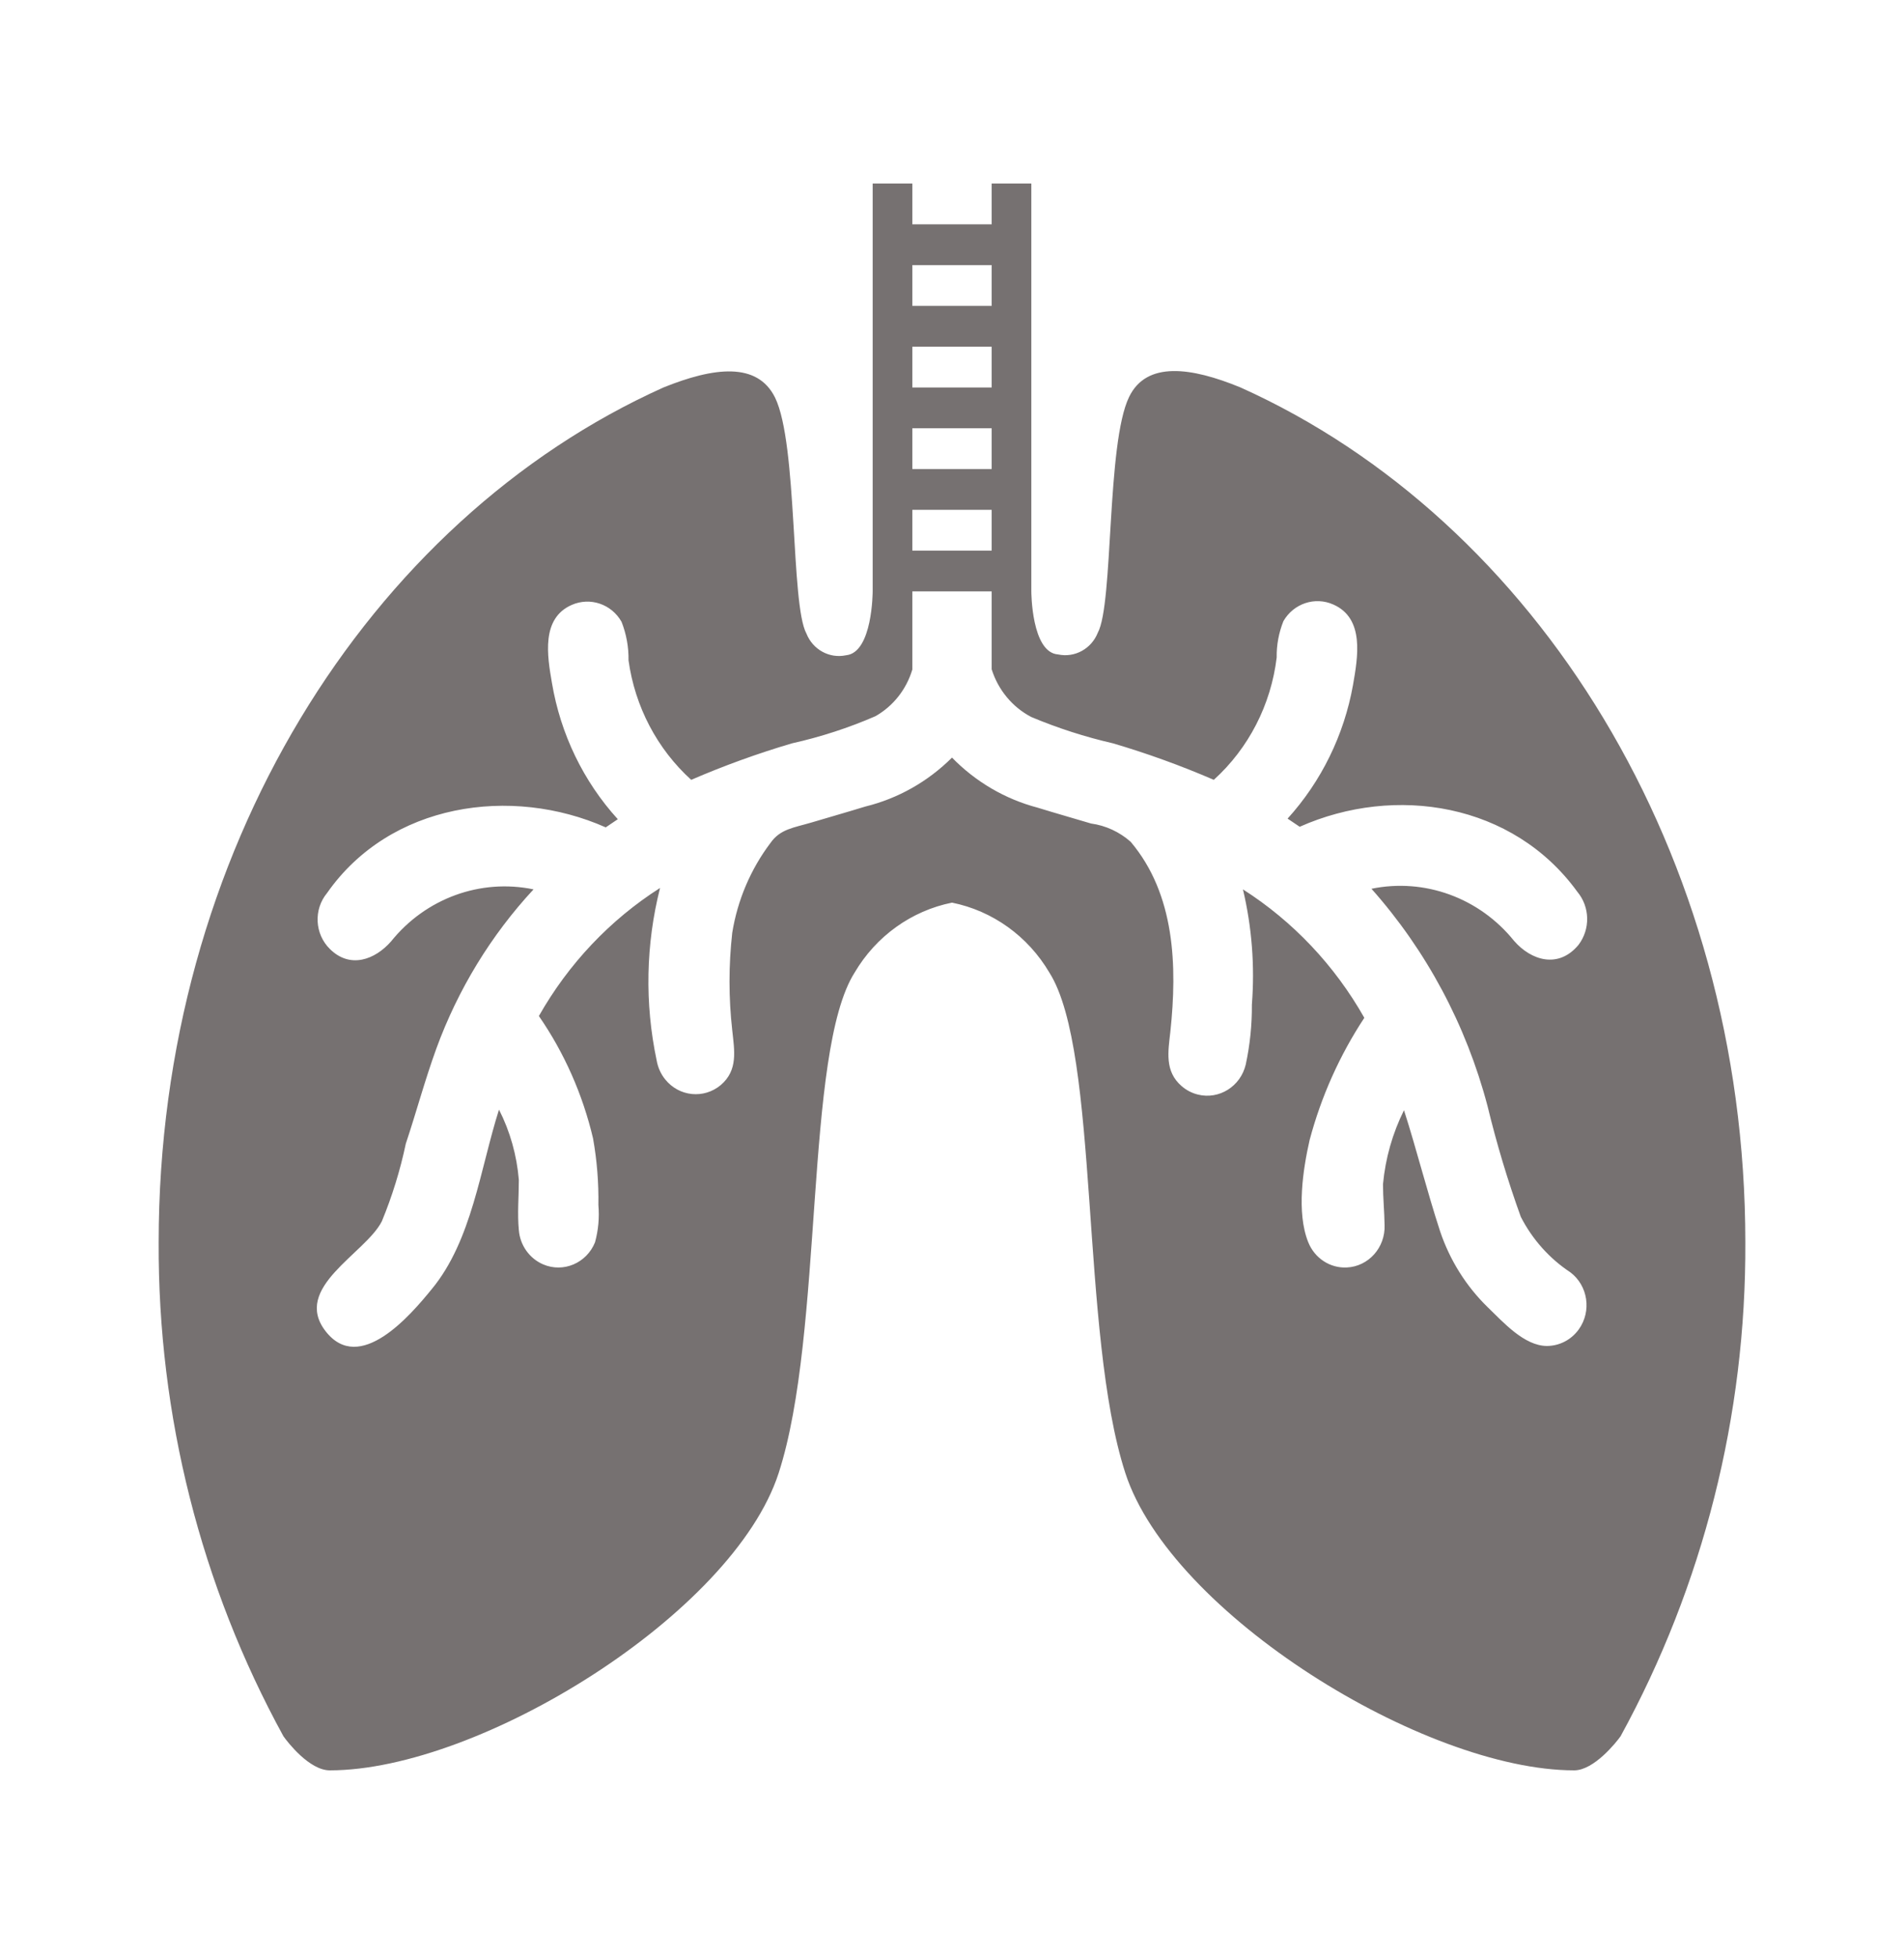 <svg width="36" height="37" xmlns="http://www.w3.org/2000/svg" xmlns:xlink="http://www.w3.org/1999/xlink" overflow="hidden"><defs><clipPath id="clip0"><rect x="397" y="489" width="36" height="37"/></clipPath></defs><g clip-path="url(#clip0)" transform="translate(-397 -489)"><path d="M23.456 7.125C22.519 6.75 21.679 6.638 21.349 7.298 20.918 8.16 21.056 11.104 20.756 11.636 20.635 11.932 20.319 12.099 20.006 12.034 19.5 12 19.5 10.875 19.5 10.875L19.5 3.375 18.75 3.375 18.75 4.125 17.25 4.125 17.25 3.375 16.5 3.375 16.5 10.875C16.5 10.875 16.5 12 15.998 12.049 15.684 12.114 15.369 11.947 15.248 11.651 14.947 11.119 15.086 8.175 14.655 7.312 14.321 6.652 13.5 6.75 12.544 7.125 6.964 9.566 3 15.679 3 22.845 2.985 26.026 3.798 29.156 5.359 31.927 5.438 32.036 5.85 32.554 6.236 32.554 9.068 32.554 13.86 29.677 14.723 27.086 15.585 24.495 15.199 19.358 16.159 17.884 16.564 17.215 17.233 16.748 18 16.598 18.767 16.748 19.436 17.215 19.841 17.884 20.801 19.358 20.415 24.499 21.277 27.086 22.14 29.674 26.933 32.554 29.764 32.554 30.139 32.554 30.562 32.036 30.641 31.927 32.202 29.156 33.015 26.026 33 22.845 33 15.679 29.036 9.566 23.456 7.125ZM17.25 4.875 18.75 4.875 18.75 5.625 17.25 5.625ZM17.25 6.375 18.75 6.375 18.75 7.125 17.25 7.125ZM17.25 7.875 18.75 7.875 18.75 8.625 17.25 8.625ZM17.25 9.375 18.75 9.375 18.75 10.125 17.25 10.125ZM28.125 20.336C28.297 21.027 28.507 21.709 28.755 22.376 28.974 22.791 29.297 23.143 29.692 23.396 30.026 23.642 30.097 24.111 29.851 24.445 29.71 24.636 29.487 24.749 29.25 24.75 28.819 24.75 28.421 24.311 28.125 24.034 27.719 23.648 27.412 23.171 27.229 22.642 26.977 21.892 26.786 21.142 26.546 20.415 26.329 20.84 26.194 21.302 26.149 21.776 26.149 22.027 26.175 22.267 26.179 22.526 26.196 22.94 25.875 23.29 25.461 23.307 25.145 23.321 24.855 23.134 24.735 22.841 24.51 22.294 24.637 21.499 24.761 20.966 24.98 20.164 25.33 19.404 25.796 18.716 25.236 17.753 24.448 16.942 23.501 16.354 23.67 17.047 23.727 17.762 23.67 18.473 23.673 18.843 23.634 19.213 23.554 19.575 23.456 19.977 23.051 20.225 22.648 20.127 22.536 20.1 22.431 20.047 22.343 19.973 22.016 19.699 22.087 19.335 22.129 18.968 22.26 17.764 22.219 16.448 21.379 15.48 21.167 15.297 20.906 15.18 20.629 15.143 20.291 15.045 19.95 14.951 19.613 14.85 19.003 14.693 18.446 14.376 18 13.931 17.544 14.373 16.978 14.684 16.361 14.831 16.024 14.932 15.682 15.026 15.345 15.124 15.008 15.221 14.752 15.244 14.569 15.499 14.194 15.981 13.945 16.55 13.845 17.152 13.776 17.748 13.776 18.349 13.845 18.945 13.886 19.32 13.957 19.676 13.631 19.95 13.311 20.213 12.839 20.167 12.576 19.847 12.493 19.747 12.439 19.627 12.416 19.5 12.188 18.452 12.21 17.365 12.48 16.328 11.535 16.914 10.749 17.722 10.189 18.683 10.67 19.361 11.017 20.124 11.213 20.933 11.287 21.337 11.321 21.748 11.314 22.159 11.335 22.39 11.313 22.622 11.25 22.845 11.091 23.227 10.652 23.409 10.27 23.25 10.011 23.142 9.833 22.899 9.81 22.62 9.78 22.316 9.81 22.001 9.81 21.698 9.772 21.246 9.645 20.806 9.435 20.404 9.079 21.491 8.925 22.808 8.164 23.704 7.759 24.188 6.799 25.282 6.157 24.48 5.516 23.677 6.907 23.055 7.219 22.459 7.415 21.998 7.567 21.52 7.673 21.03 7.875 20.441 8.029 19.875 8.25 19.282 8.659 18.193 9.284 17.197 10.088 16.354 9.082 16.152 8.048 16.52 7.395 17.31 7.088 17.651 6.619 17.816 6.24 17.453 5.95 17.178 5.925 16.725 6.184 16.421 7.376 14.764 9.668 14.445 11.453 15.214L11.681 15.064C11.03 14.368 10.598 13.497 10.436 12.559 10.346 12.056 10.23 11.37 10.811 11.123 11.159 10.975 11.562 11.108 11.752 11.434 11.843 11.659 11.888 11.9 11.884 12.143 12.005 12.993 12.425 13.772 13.069 14.34 13.69 14.079 14.326 13.855 14.974 13.669 15.514 13.552 16.043 13.385 16.552 13.17 16.888 12.985 17.138 12.677 17.25 12.311L17.25 10.875 18.75 10.875 18.75 12.307C18.873 12.688 19.143 13.004 19.5 13.185 20 13.389 20.517 13.551 21.045 13.669 21.693 13.855 22.329 14.079 22.95 14.34 23.608 13.761 24.031 12.96 24.139 12.09 24.135 11.861 24.179 11.634 24.266 11.422 24.458 11.098 24.861 10.966 25.207 11.115 25.808 11.37 25.672 12.09 25.582 12.596 25.413 13.516 24.983 14.369 24.345 15.053L24.574 15.203C26.381 14.422 28.609 14.768 29.824 16.399 30.063 16.677 30.072 17.085 29.846 17.374 29.471 17.816 28.954 17.666 28.628 17.302 27.974 16.511 26.938 16.142 25.931 16.343 26.97 17.48 27.722 18.849 28.125 20.336Z" fill="#767171" transform="matrix(1 0 0 1.028 397 489)"/></g></svg>
